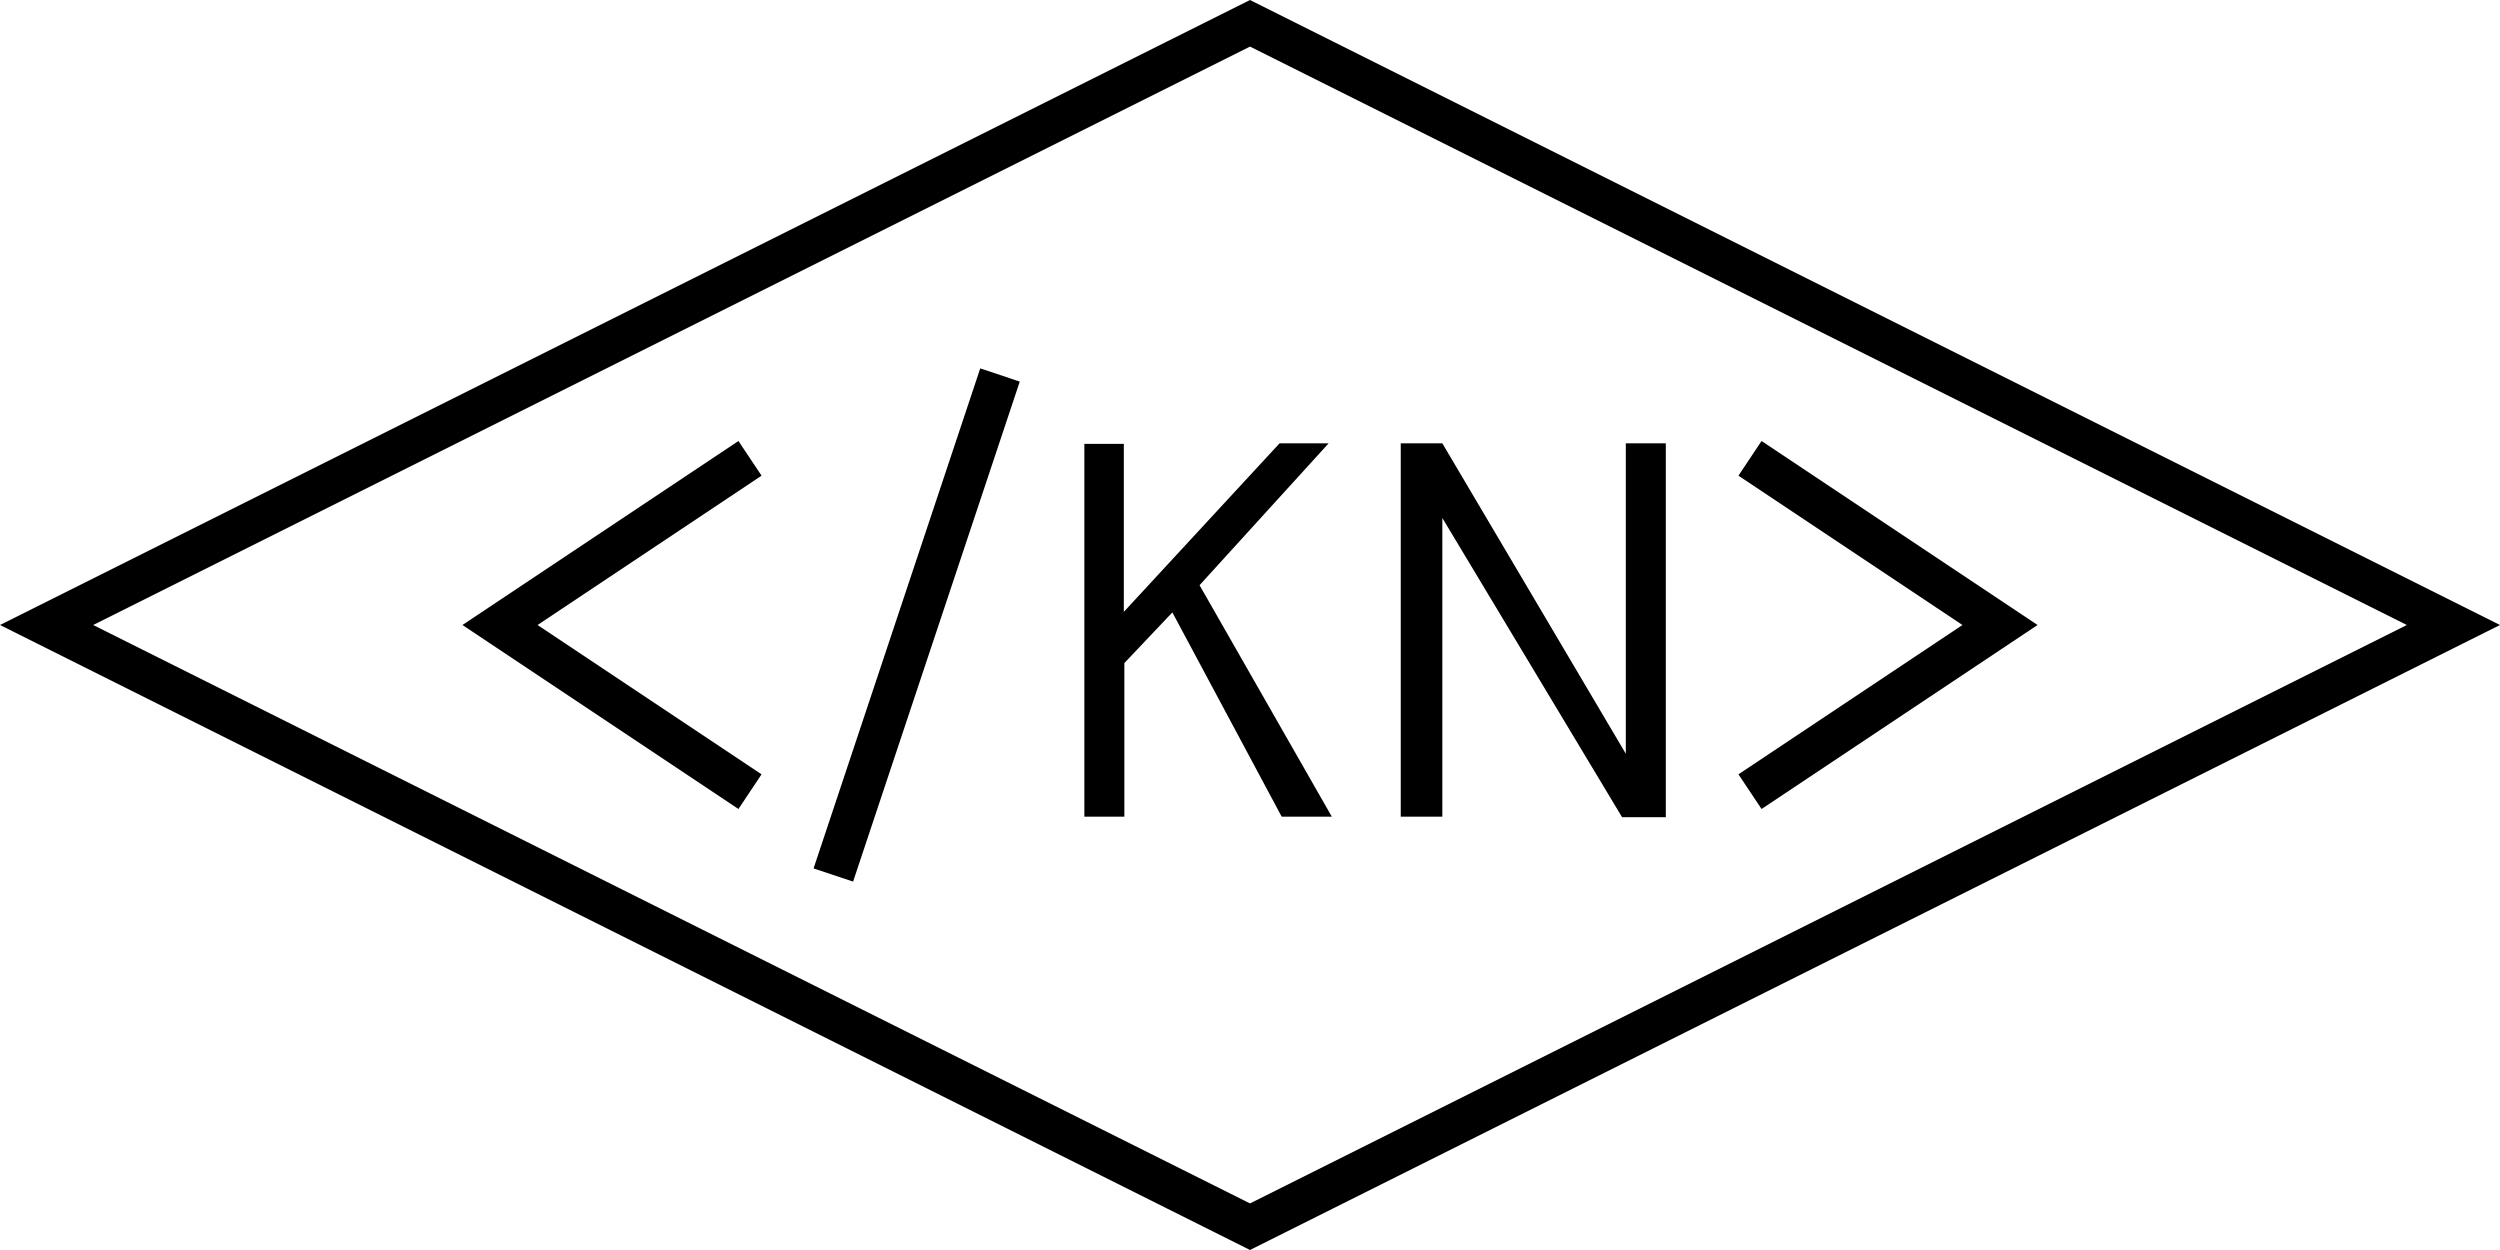 <svg width="300" height="150" viewBox="0 0 300 150" fill="none" xmlns="http://www.w3.org/2000/svg">
<g clip-path="url(#clip0_8_75)">
<path d="M90 95L60 75L90 55" stroke="black" stroke-width="5"/>
<path d="M210 95L240 75L210 55" stroke="black" stroke-width="5"/>
<path d="M120 45L100 105" stroke="black" stroke-width="5"/>
<path d="M159.818 98H153.802L140.682 73.488L134.922 79.568V98H130.122V53.264H134.858V73.424L153.546 53.2H159.434L143.946 70.224L159.818 98ZM199.897 98.064H194.649L173.081 62.16V98H168.089V53.2H173.081L195.097 90.448V53.2H199.897V98.064Z" fill="black"/>
<path d="M5.59 75L150 2.795L294.41 75L150 147.205L5.59 75Z" stroke="black" stroke-width="5"/>
</g>
<defs>
<clipPath id="clip0_8_75">
<rect width="300" height="150" fill="white"/>
</clipPath>
</defs>
</svg>
